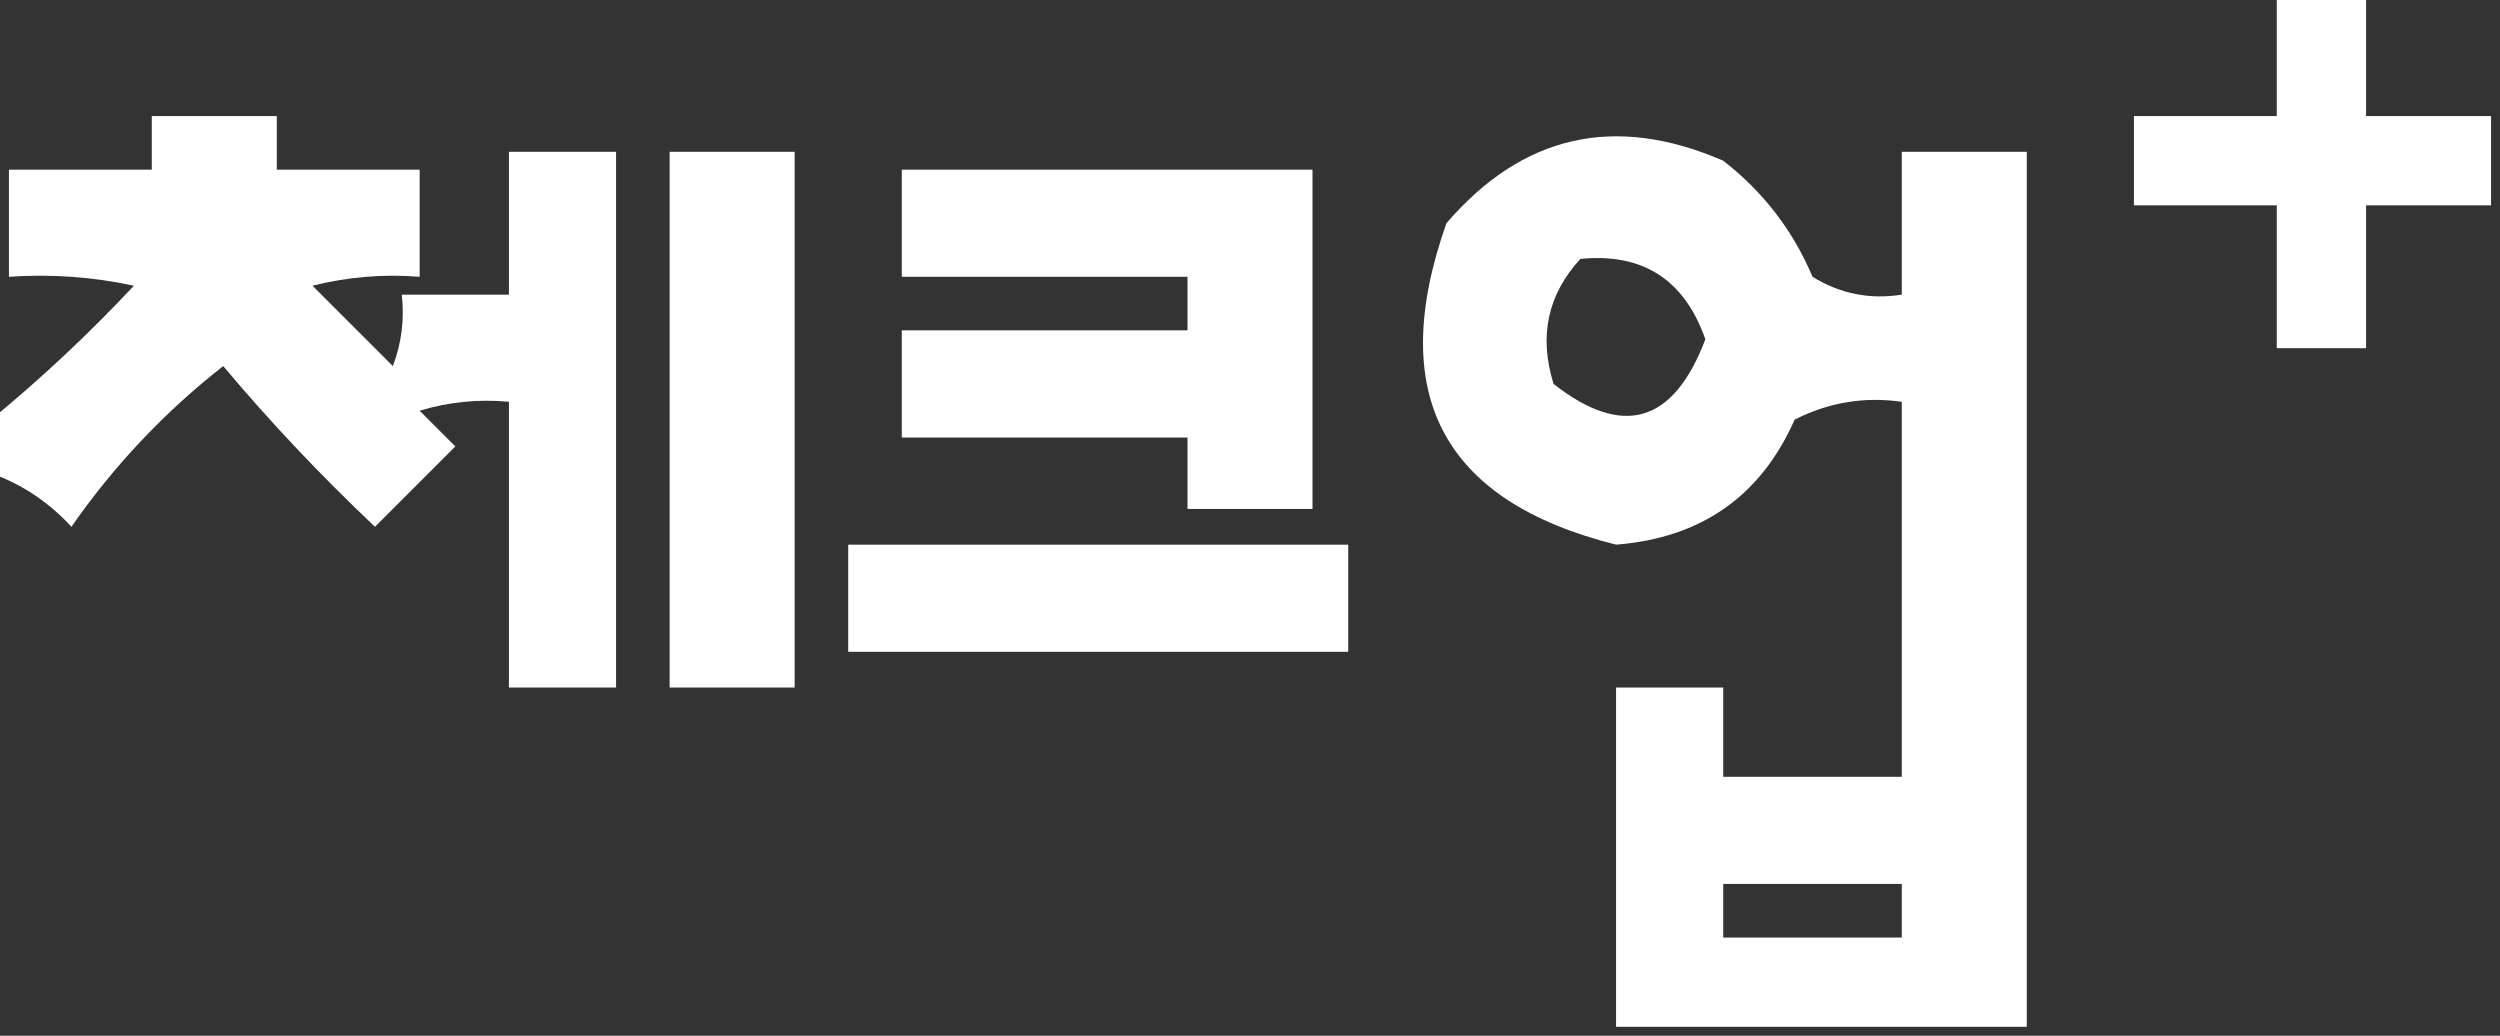 <?xml version="1.0" encoding="UTF-8"?>
<!DOCTYPE svg PUBLIC "-//W3C//DTD SVG 1.1//EN" "http://www.w3.org/Graphics/SVG/1.1/DTD/svg11.dtd">
<svg xmlns="http://www.w3.org/2000/svg" version="1.1" width="140px" height="58px" style="shape-rendering:geometricPrecision fill:red; text-rendering:geometricPrecision; image-rendering:optimizeQuality; fill-rule:evenodd; clip-rule:evenodd" xmlns:xlink="http://www.w3.org/1999/xlink">
<rect width="100%" height="100%" fill="#333333" stroke="none"/>
<g><path  fill="white" d="M 127.5,-0.5 C 129.167,-0.5 130.833,-0.5 132.5,-0.5C 132.5,1.833 132.5,4.167 132.5,6.5C 134.833,6.5 137.167,6.5 139.5,6.5C 139.5,8.167 139.5,9.833 139.5,11.5C 137.167,11.5 134.833,11.5 132.5,11.5C 132.5,14.167 132.5,16.833 132.5,19.5C 130.833,19.5 129.167,19.5 127.5,19.5C 127.5,16.833 127.5,14.167 127.5,11.5C 124.833,11.5 122.167,11.5 119.5,11.5C 119.5,9.833 119.5,8.167 119.5,6.5C 122.167,6.5 124.833,6.5 127.5,6.5C 127.5,4.167 127.5,1.833 127.5,-0.5 Z"/></g>
<g><path  fill="white" d="M -0.5,26.5 C -0.5,25.5 -0.5,24.5 -0.5,23.5C 2.297,21.205 4.964,18.705 7.5,16C 5.19,15.503 2.857,15.337 0.5,15.5C 0.5,13.5 0.5,11.5 0.5,9.5C 3.167,9.5 5.833,9.5 8.5,9.5C 8.5,8.5 8.5,7.5 8.5,6.5C 10.833,6.5 13.167,6.5 15.5,6.5C 15.5,7.5 15.5,8.5 15.5,9.5C 18.167,9.5 20.833,9.5 23.5,9.5C 23.5,11.5 23.5,13.5 23.5,15.5C 21.473,15.338 19.473,15.505 17.5,16C 19,17.5 20.5,19 22,20.5C 22.49,19.207 22.657,17.873 22.5,16.5C 24.5,16.5 26.5,16.5 28.5,16.5C 28.5,13.833 28.5,11.167 28.5,8.5C 30.5,8.5 32.5,8.5 34.5,8.5C 34.5,18.5 34.5,28.5 34.5,38.5C 32.5,38.5 30.5,38.5 28.5,38.5C 28.5,33.167 28.5,27.833 28.5,22.5C 26.801,22.34 25.134,22.506 23.5,23C 24.167,23.667 24.833,24.333 25.5,25C 24,26.5 22.5,28 21,29.5C 17.956,26.625 15.123,23.625 12.5,20.5C 9.213,23.076 6.38,26.076 4,29.5C 2.729,28.117 1.229,27.117 -0.5,26.5 Z"/></g>
<g><path  fill="white" d="M 113.5,57.5 C 105.833,57.5 98.167,57.5 90.5,57.5C 90.5,51.167 90.5,44.833 90.5,38.5C 92.5,38.5 94.5,38.5 96.5,38.5C 96.5,40.167 96.5,41.833 96.5,43.5C 99.833,43.5 103.167,43.5 106.5,43.5C 106.5,36.5 106.5,29.5 106.5,22.5C 104.396,22.201 102.396,22.534 100.5,23.5C 98.602,27.79 95.269,30.123 90.5,30.5C 80.782,28.068 77.616,22.068 81,12.5C 85.272,7.536 90.439,6.37 96.5,9C 98.741,10.739 100.408,12.906 101.5,15.5C 103.045,16.452 104.712,16.785 106.5,16.5C 106.5,13.833 106.5,11.167 106.5,8.5C 108.833,8.5 111.167,8.5 113.5,8.5C 113.5,24.833 113.5,41.167 113.5,57.5 Z M 88.5,14.5 C 91.99,14.151 94.323,15.651 95.5,19C 93.717,23.707 90.884,24.541 87,21.5C 86.167,18.829 86.667,16.496 88.5,14.5 Z M 96.5,49.5 C 99.833,49.5 103.167,49.5 106.5,49.5C 106.5,50.5 106.5,51.5 106.5,52.5C 103.167,52.5 99.833,52.5 96.5,52.5C 96.5,51.5 96.5,50.5 96.5,49.5 Z"/></g>
<g><path  fill="white" d="M 37.5,8.5 C 39.833,8.5 42.167,8.5 44.5,8.5C 44.5,18.5 44.5,28.5 44.5,38.5C 42.167,38.5 39.833,38.5 37.5,38.5C 37.5,28.5 37.5,18.5 37.5,8.5 Z"/></g>
<g><path  fill="white" d="M 50.5,9.5 C 58.167,9.5 65.833,9.5 73.5,9.5C 73.5,15.833 73.5,22.167 73.5,28.5C 71.167,28.5 68.833,28.5 66.5,28.5C 66.5,27.167 66.5,25.833 66.5,24.5C 61.167,24.5 55.833,24.5 50.5,24.5C 50.5,22.5 50.5,20.5 50.5,18.5C 55.833,18.5 61.167,18.5 66.5,18.5C 66.5,17.5 66.5,16.5 66.5,15.5C 61.167,15.5 55.833,15.5 50.5,15.5C 50.5,13.5 50.5,11.5 50.5,9.5 Z"/></g>
<g><path  fill="white" d="M 47.5,30.5 C 56.833,30.5 66.167,30.5 75.5,30.5C 75.5,32.5 75.5,34.5 75.5,36.5C 66.167,36.5 56.833,36.5 47.5,36.5C 47.5,34.5 47.5,32.5 47.5,30.5 Z"/></g>
</svg>
